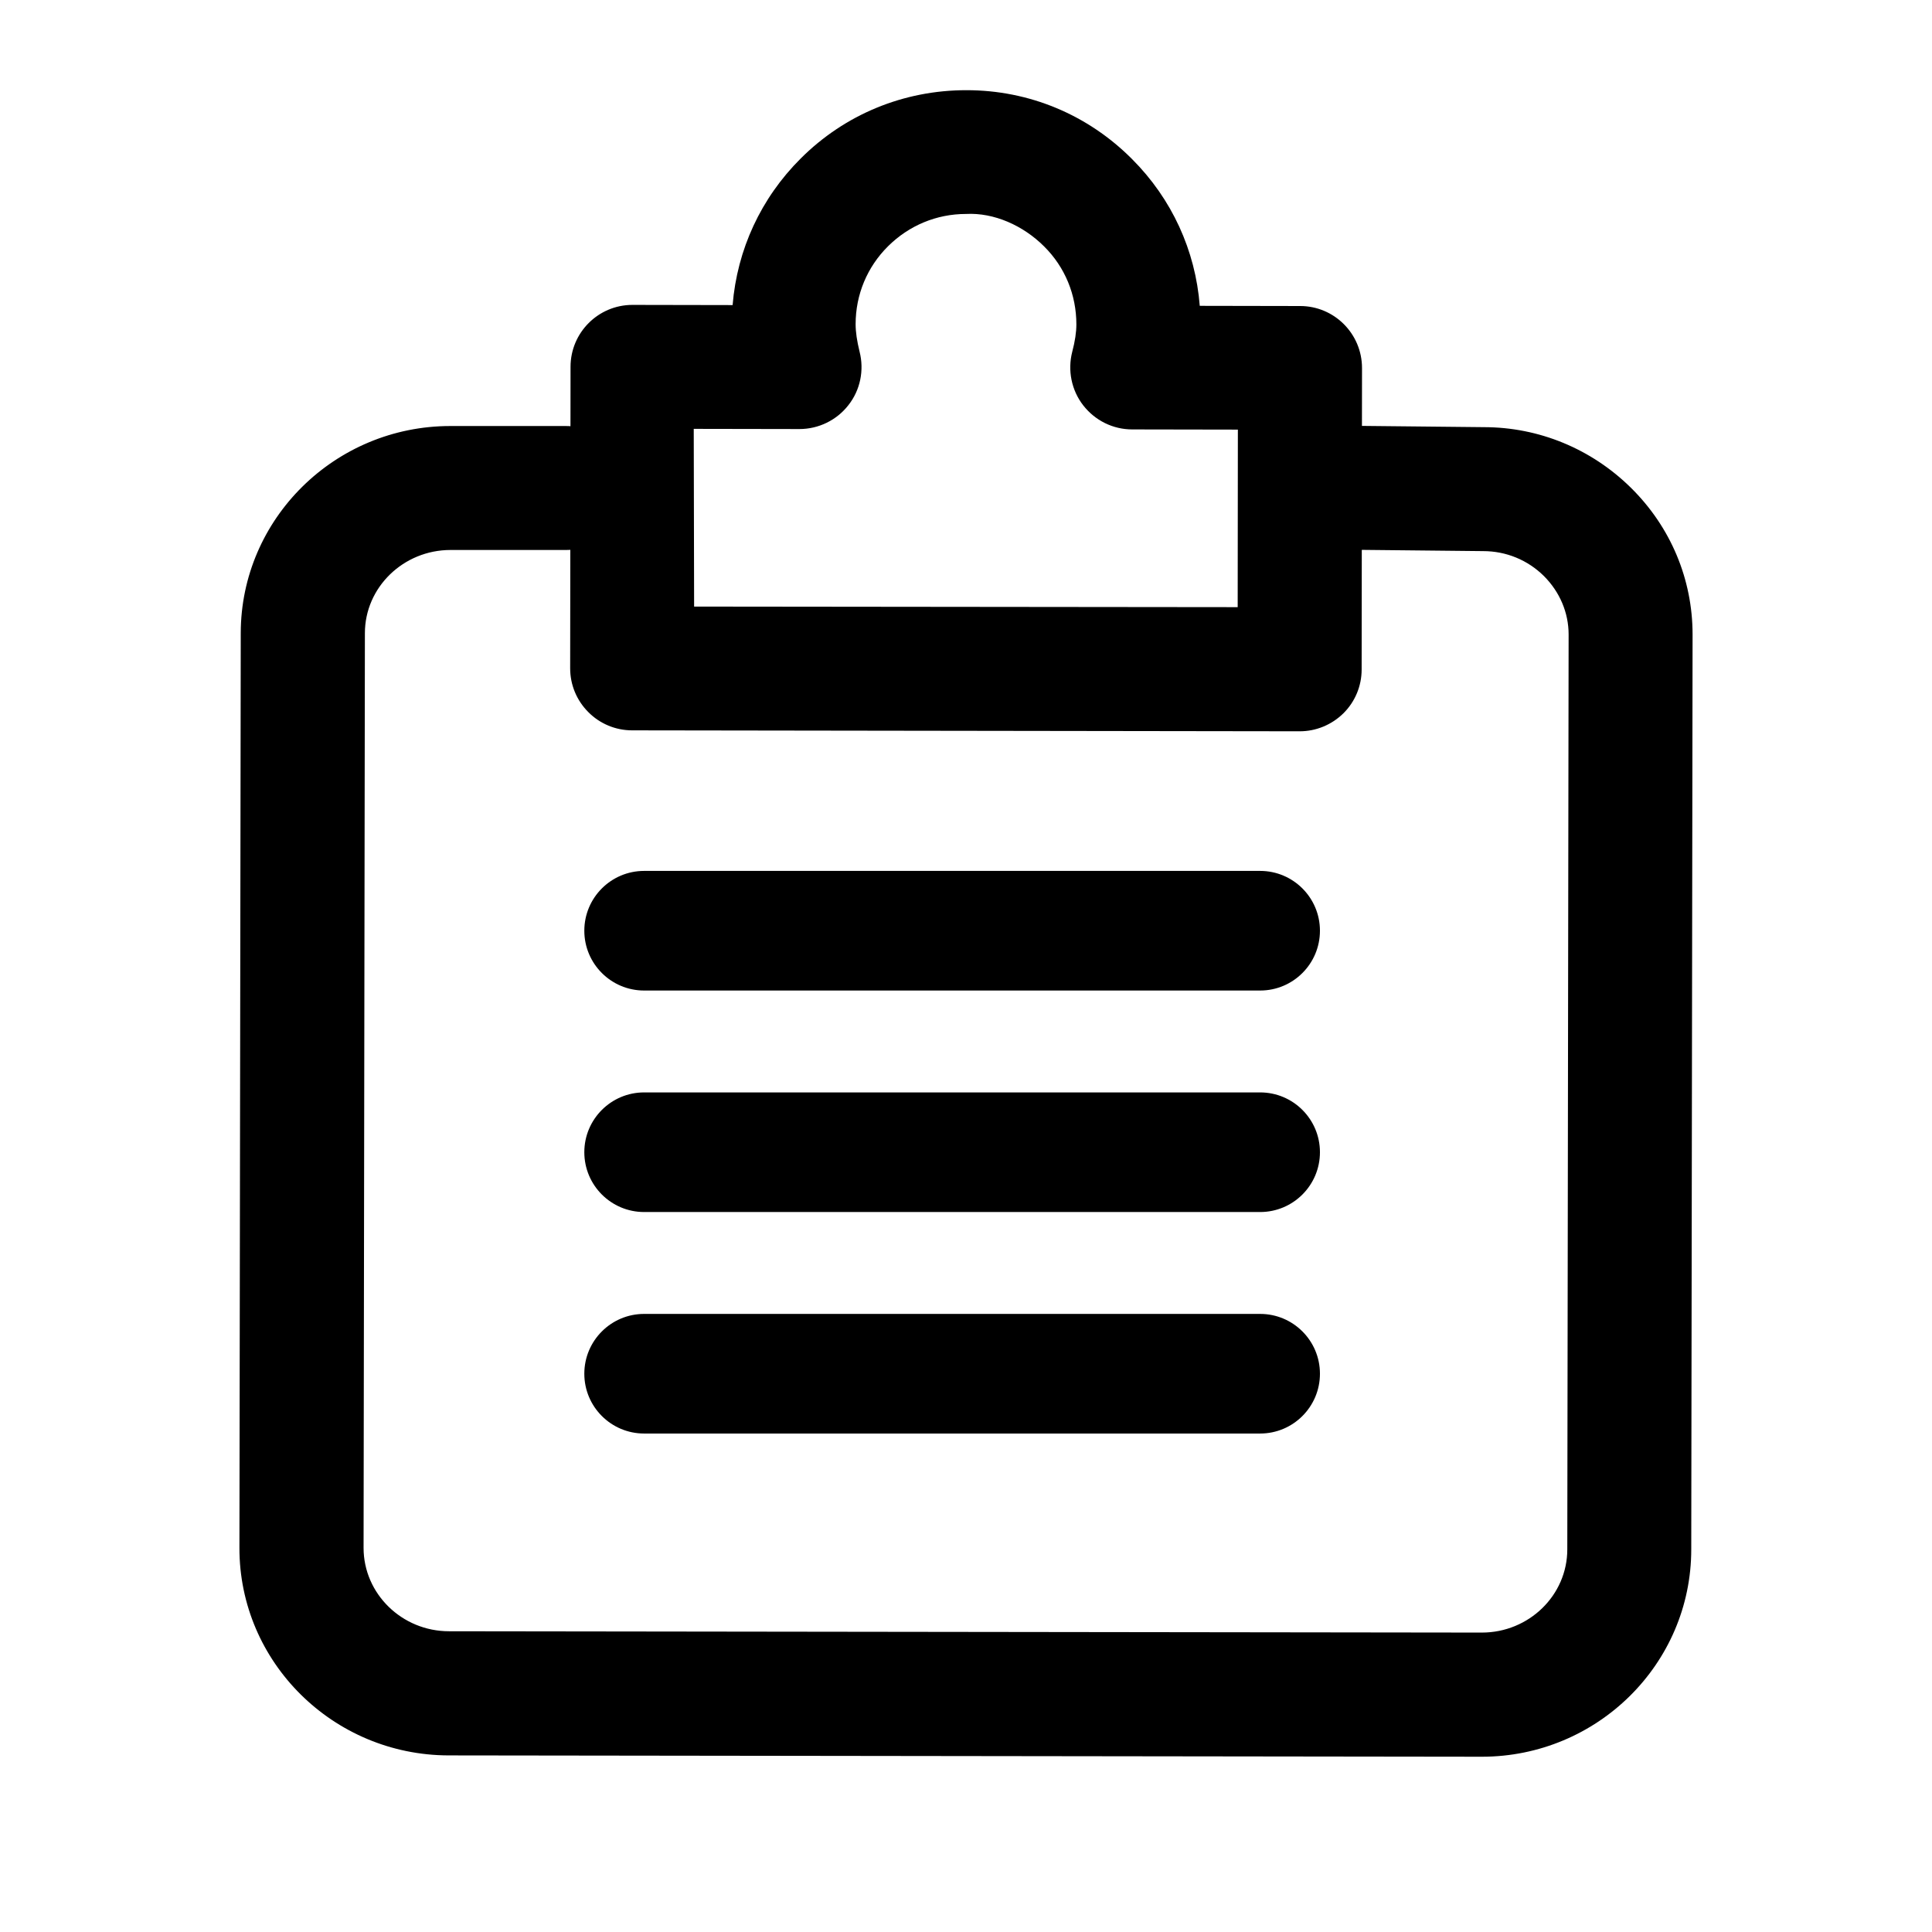 <svg class="icon" width="200" height="200" viewBox="0 0 1024 1024" xmlns="http://www.w3.org/2000/svg"><path d="M785.4 931.1h-.1l-547.5-.7c-61.2-.1-111-49.4-110.9-110l.7-484.9c.1-60.5 49.9-109.7 111.1-109.7h61.2c18.2 0 32.9 14.7 32.9 32.8 0 18.2-14.7 32.9-32.8 32.9h-61.2c-25 0-45.4 19.8-45.4 44.1l-.7 484.8c0 24.3 20.3 44.2 45.3 44.2l547.4.7c25 0 45.3-19.8 45.3-44.1l.7-484.9c0-11.6-4.7-22.6-13.1-31-8.6-8.5-20-13.2-32.2-13.2l-77.6-.8c-18.1-.2-32.7-15-32.5-33.2s15.2-33.6 33.2-32.5l77.3.8c29.2 0 57 11.5 77.9 32.1 21.1 20.8 32.7 48.5 32.7 77.8l-.7 484.9c0 60.8-49.9 109.9-111 109.9z"/><path d="M688.9 387.6l-353.9-.5c-8.7 0-17.1-3.5-23.2-9.7-6.2-6.2-9.6-14.5-9.6-23.2l.2-159.8c0-18.1 14.7-32.8 32.8-32.8l53.1.1c2.4-29.4 15-56.7 36.1-77.7 23.4-23.4 54.6-36.2 87.7-36.2h.2c33.2 0 64.3 13 87.7 36.5 21.1 21.1 33.6 48.4 35.9 77.8l53.2.1c18.1 0 32.8 14.7 32.8 32.9l-.2 159.8c0 8.7-3.5 17.1-9.7 23.2-6.1 6-14.4 9.5-23.1 9.5zm-321-66.1l288.1.3.1-94.1-56-.1c-10.2 0-19.7-4.7-26-12.8-6.2-8-8.3-18.5-5.8-28.3 1.5-5.7 2.2-10.4 2.2-14.6 0-15.6-6-30.3-17.1-41.3-11.1-11.1-26.6-18-41.4-17.2-15.6 0-30.2 6.1-41.3 17.1-11.1 11-17.2 25.7-17.2 41.3 0 4.2.7 8.9 2.1 14.6 2.5 9.8.4 20.3-5.9 28.3-6.2 8-15.8 12.7-26 12.7l-56-.1.2 94.2zm300 203.5H341.4c-17.5 0-31.7-14.2-31.7-31.7s14.2-31.7 31.7-31.7h326.5c17.5 0 31.7 14.2 31.7 31.7S685.4 525 667.9 525zm0 117.4H341.4c-17.5 0-31.7-14.2-31.7-31.7s14.2-31.7 31.7-31.7h326.5c17.5 0 31.7 14.2 31.7 31.7s-14.2 31.7-31.7 31.7zm0 117.4H341.4c-17.5 0-31.7-14.2-31.7-31.7s14.2-31.7 31.7-31.7h326.5c17.5 0 31.7 14.2 31.7 31.7s-14.2 31.7-31.7 31.7z"/></svg>